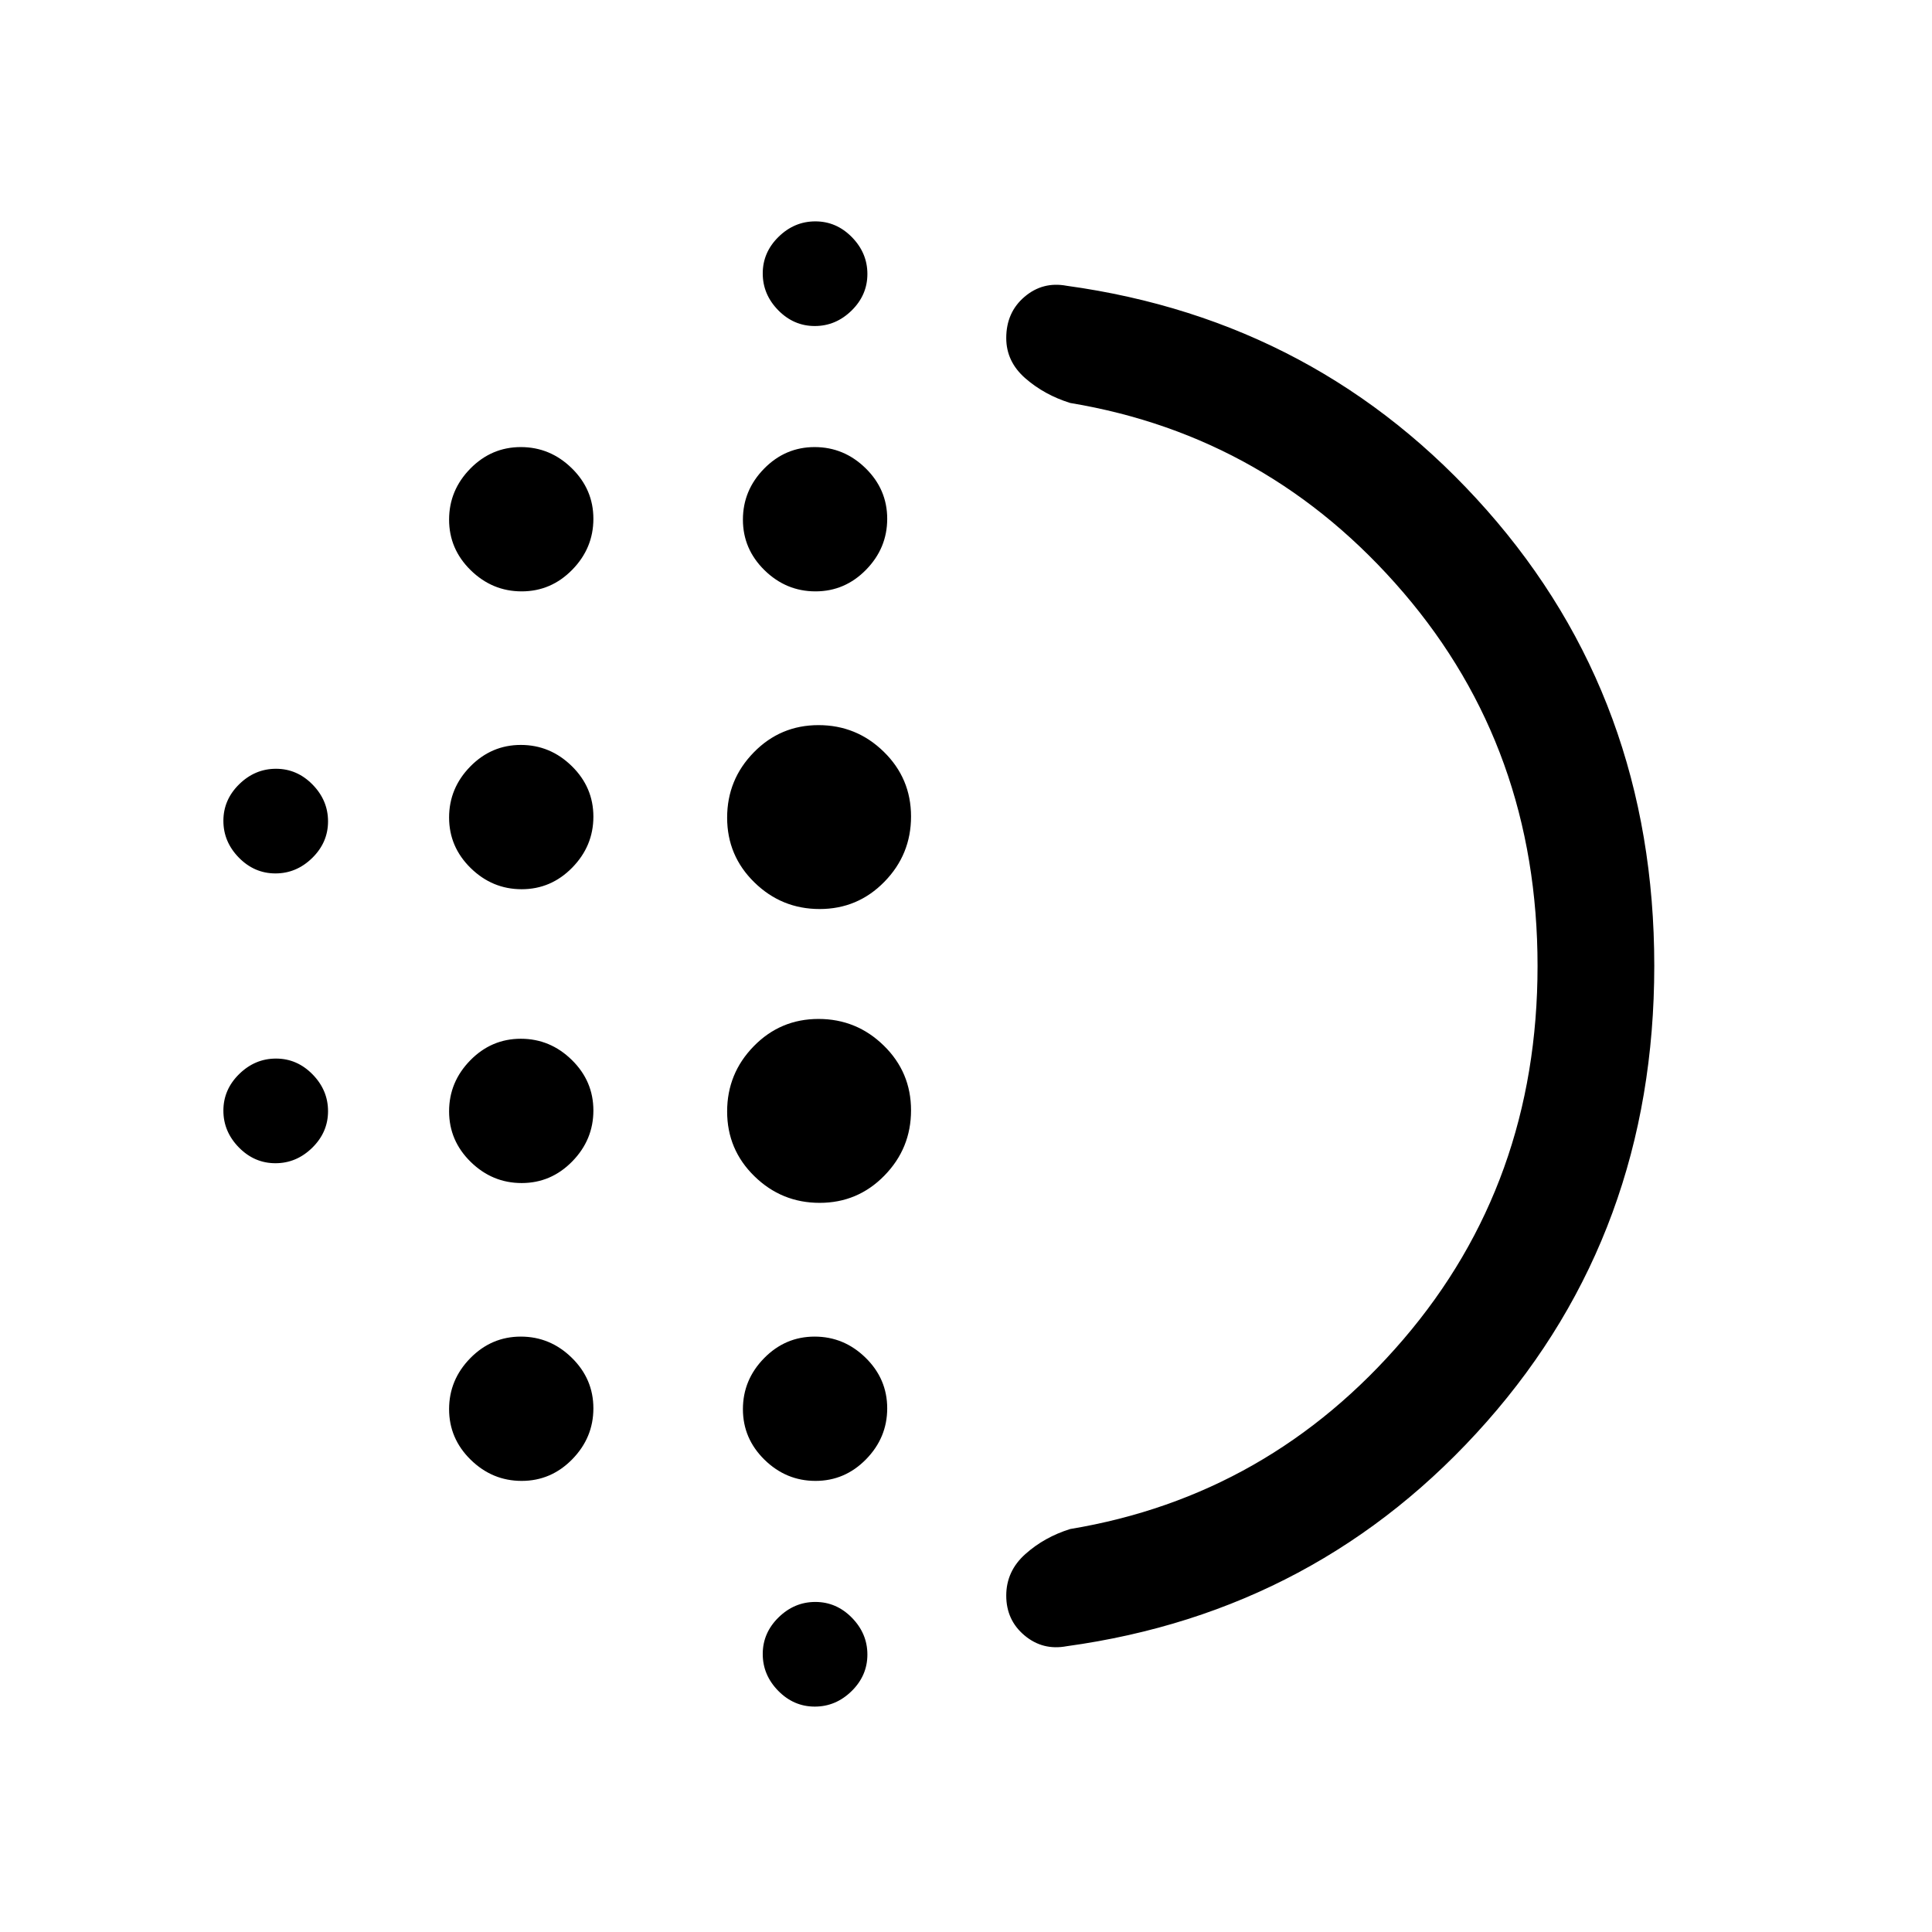 <svg xmlns="http://www.w3.org/2000/svg" height="20" viewBox="0 -960 960 960" width="20"><path d="M259.21-372.15q-14.59 0-25.33-10.52-10.73-10.52-10.73-25.12 0-14.59 10.52-25.33 10.52-10.73 25.12-10.73 14.59 0 25.33 10.52 10.73 10.52 10.73 25.12 0 14.59-10.52 25.33-10.52 10.73-25.12 10.73Zm0 148q-14.59 0-25.33-10.52-10.73-10.52-10.73-25.12 0-14.59 10.52-25.33 10.52-10.73 25.12-10.73 14.59 0 25.33 10.52 10.73 10.52 10.73 25.12 0 14.59-10.52 25.33-10.52 10.73-25.12 10.73Zm0-294q-14.59 0-25.33-10.52-10.73-10.52-10.73-25.12 0-14.59 10.52-25.33 10.52-10.73 25.12-10.73 14.59 0 25.33 10.52 10.73 10.52 10.73 25.12 0 14.59-10.52 25.33-10.52 10.73-25.12 10.73ZM136.86-526q-10.46 0-18.16-7.84-7.7-7.85-7.7-18.3 0-10.46 7.84-18.16 7.85-7.7 18.3-7.7 10.46 0 18.16 7.84 7.7 7.85 7.7 18.3 0 10.46-7.84 18.16-7.85 7.7-18.3 7.7Zm122.35-140.15q-14.59 0-25.33-10.52-10.73-10.52-10.73-25.12 0-14.59 10.52-25.33 10.52-10.73 25.12-10.73 14.59 0 25.33 10.52 10.73 10.52 10.73 25.12 0 14.59-10.52 25.33-10.52 10.73-25.12 10.73ZM136.86-382q-10.46 0-18.16-7.84-7.7-7.85-7.7-18.3 0-10.46 7.84-18.16 7.85-7.7 18.3-7.7 10.46 0 18.16 7.84 7.7 7.85 7.7 18.3 0 10.46-7.84 18.16-7.85 7.7-18.3 7.7Zm268 270q-10.46 0-18.16-7.84-7.7-7.85-7.7-18.3 0-10.46 7.84-18.16 7.85-7.7 18.3-7.7 10.46 0 18.16 7.84 7.7 7.85 7.7 18.3 0 10.46-7.84 18.16-7.85 7.7-18.3 7.7Zm0-686q-10.46 0-18.16-7.84-7.7-7.85-7.7-18.3 0-10.46 7.84-18.16 7.85-7.7 18.3-7.7 10.46 0 18.16 7.84 7.7 7.85 7.7 18.3 0 10.46-7.84 18.16-7.85 7.7-18.3 7.7Zm.35 131.85q-14.59 0-25.33-10.52-10.73-10.52-10.73-25.12 0-14.59 10.52-25.33 10.52-10.73 25.12-10.73 14.59 0 25.33 10.52 10.73 10.52 10.73 25.12 0 14.59-10.52 25.33-10.52 10.73-25.12 10.73Zm2.09 303.84q-18.92 0-32.45-13.24-13.54-13.24-13.54-32.15 0-18.92 13.24-32.45 13.24-13.54 32.15-13.54 18.92 0 32.45 13.24 13.54 13.24 13.54 32.15 0 18.92-13.24 32.45-13.24 13.54-32.15 13.54Zm0-146q-18.92 0-32.45-13.24-13.54-13.24-13.54-32.15 0-18.92 13.24-32.45 13.24-13.54 32.15-13.54 18.92 0 32.45 13.24 13.54 13.24 13.54 32.15 0 18.92-13.24 32.45-13.24 13.54-32.15 13.54Zm-2.09 284.16q-14.59 0-25.33-10.52-10.73-10.52-10.73-25.12 0-14.59 10.52-25.33 10.52-10.73 25.12-10.73 14.59 0 25.33 10.52 10.73 10.52 10.73 25.12 0 14.59-10.52 25.33-10.52 10.73-25.12 10.73ZM764-480.05q0-107.72-66.65-185.49-66.66-77.77-165.58-94.23-12.83-4-22.3-12.27T500-792.03q0-12.74 9.06-20.47 9.06-7.73 20.94-5.5 125.61 17.29 208.81 111.52Q822-612.26 822-480.09t-83.19 226.48Q655.61-159.29 530-142q-11.88 2.23-20.94-5.38-9.06-7.61-9.06-19.77t9.47-20.62q9.47-8.47 22.3-12.46 98.92-16.46 165.58-94.28Q764-372.33 764-480.05ZM501-480Z"/></svg>